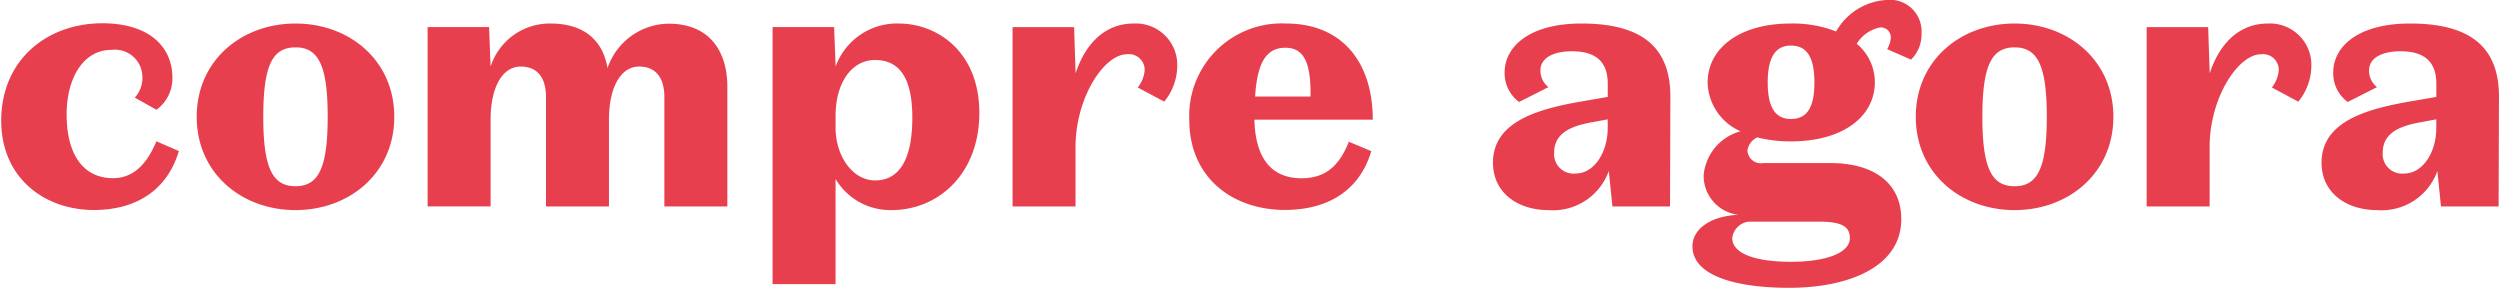 <svg xmlns="http://www.w3.org/2000/svg" width="165" height="19" viewBox="0 0 164.562 18.969"><path d="M7.246 3.288a1.81 1.81 0 0 1 2.051 1.858 1.89 1.89 0 0 1-.5 1.287l1.43.8c.67-.49 1.06-1.272 1.05-2.1 0-2.048-1.526-3.6-4.627-3.6C3 1.543-.004 3.95-.004 7.952c0 3.764 2.838 5.885 6.105 5.885 2.9 0 4.865-1.406 5.6-3.884l-1.48-.643c-.644 1.548-1.55 2.43-2.862 2.43-1.765 0-3.053-1.3-3.053-4.217.006-2.424 1.127-4.235 2.94-4.235zm12.14 10.555c3.553 0 6.51-2.43 6.51-6.147S22.94 1.55 19.387 1.55s-6.51 2.43-6.51 6.147 2.957 6.147 6.51 6.147zm0-10.722c1.526 0 2.122 1.215 2.122 4.575s-.6 4.574-2.122 4.574-2.123-1.215-2.123-4.574.592-4.575 2.123-4.575zm20.56 1.358c-.3-1.763-1.48-2.93-3.768-2.93a4.1 4.1 0 0 0-3.936 2.835l-.1-2.6h-4.05V13.6h4.15V7.886c0-2.192.81-3.5 1.98-3.5 1.145 0 1.67.786 1.67 2v7.22h4.15v-5.72c0-2.192.81-3.5 1.98-3.5 1.144 0 1.67.786 1.67 2v7.22h4.15v-7.9c0-2.263-1.12-4.145-3.864-4.145a4.3 4.3 0 0 0-4.031 2.929zm15.028 3.145c0-2.12 1.025-3.67 2.6-3.67 1.55 0 2.457 1.1 2.457 3.788 0 2.883-.93 4.146-2.457 4.146-1.455 0-2.6-1.573-2.6-3.48v-.786zm0 4.17c.768 1.292 2.17 2.073 3.672 2.05 3.1 0 5.8-2.383 5.8-6.41 0-4-2.743-5.885-5.32-5.885a4.3 4.3 0 0 0-4.149 2.835l-.1-2.6h-4.054v16.94h4.15V11.79zM70.79 4.837l-.1-3.05h-4.054v11.817h4.15v-3.93c0-3.24 1.884-6.1 3.386-6.1a1.04 1.04 0 0 1 1.169 1.048c-.032.418-.2.817-.453 1.144l1.74.93a3.74 3.74 0 0 0 .858-2.287c.038-.77-.25-1.52-.797-2.064s-1.296-.834-2.065-.795c-2 .001-3.24 1.454-3.835 3.29zM90.275 9.96l-1.48-.62c-.62 1.548-1.5 2.406-3.124 2.406-1.693 0-3.03-.977-3.1-3.86h7.8c0-3.716-1.955-6.337-5.724-6.337a6.09 6.09 0 0 0-4.587 1.776C78.85 4.535 78.204 6.2 78.28 7.9c0 3.812 2.862 5.933 6.3 5.933 2.975 0 4.975-1.406 5.694-3.887zm-5.652-6.814c1.383 0 1.67 1.334 1.645 3.217h-3.65c.143-2.335.787-3.217 2.004-3.217zm21.228 4.718v.57c0 1.6-.882 3-2.123 3a1.28 1.28 0 0 1-1.407-1.358c0-1.072.716-1.668 2.266-1.977zm0-1.478l-1.932.334c-2.766.5-5.628 1.334-5.628 4 0 2.026 1.693 3.122 3.625 3.122a3.9 3.9 0 0 0 4.006-2.574l.24 2.335h3.795l.024-7.17c.024-3.335-1.884-4.884-5.867-4.884-3.363 0-5.056 1.477-5.056 3.24a2.35 2.35 0 0 0 .954 1.93l1.932-.977c-.335-.266-.53-.672-.525-1.1 0-.834.86-1.263 2.075-1.263 1.693 0 2.36.8 2.36 2.145v.857zm13.62-.953c0 1.6-.453 2.407-1.55 2.407-1.05 0-1.526-.8-1.526-2.407s.477-2.43 1.526-2.43c1.098 0 1.55.834 1.55 2.43zm5.723 9.006c0-2.382-1.812-3.693-4.65-3.693h-4.436c-.253.048-.514-.017-.715-.177s-.323-.4-.334-.657a1.13 1.13 0 0 1 .644-.857 9.09 9.09 0 0 0 2.217.262c3.53 0 5.533-1.716 5.533-3.884.005-.985-.433-1.92-1.192-2.55a2.32 2.32 0 0 1 1.526-1.072c.186-.02.372.044.51.17a.65.65 0 0 1 .207.496 1.68 1.68 0 0 1-.239.762l1.574.69c.463-.458.714-1.088.692-1.74.036-.613-.2-1.21-.647-1.634A2.08 2.08 0 0 0 124.217 0c-1.386.083-2.634.863-3.315 2.073-.95-.366-1.963-.544-2.982-.524-3.505 0-5.485 1.715-5.485 3.883.032 1.404.88 2.66 2.17 3.217a3.31 3.31 0 0 0-2.432 2.883c-.026 1.333.965 2.467 2.29 2.62-1.98.1-3.028 1.025-3.028 2.073 0 2 3 2.74 6.367 2.74 3.84 0 7.393-1.334 7.393-4.527zm-5.366.167c1.43 0 1.98.333 1.98 1.072 0 1.048-1.717 1.572-3.864 1.572-2.408 0-3.887-.548-3.887-1.572a1.23 1.23 0 0 1 1.1-1.072h4.674zm12.833-.762c3.554 0 6.51-2.43 6.51-6.147s-2.957-6.147-6.51-6.147-6.51 2.43-6.51 6.147 2.958 6.147 6.51 6.147zm0-10.722c1.527 0 2.123 1.215 2.123 4.575s-.6 4.574-2.123 4.574-2.122-1.215-2.122-4.574.596-4.575 2.122-4.575zm12.857 1.716l-.1-3.05h-4.054v11.817h4.15v-3.93c0-3.24 1.884-6.1 3.386-6.1a1.04 1.04 0 0 1 1.169 1.048c-.032.418-.2.817-.453 1.144l1.74.93a3.74 3.74 0 0 0 .858-2.287c.038-.77-.25-1.52-.796-2.064s-1.295-.834-2.065-.795c-1.998.001-3.24 1.454-3.836 3.29zm14.93 3.026v.57c0 1.6-.882 3-2.123 3a1.28 1.28 0 0 1-1.407-1.358c0-1.072.716-1.668 2.266-1.977zm0-1.478l-1.932.334c-2.766.5-5.628 1.334-5.628 4 0 2.026 1.693 3.122 3.625 3.122a3.9 3.9 0 0 0 4.007-2.574l.238 2.335h3.797l.024-7.17c.024-3.335-1.884-4.884-5.867-4.884-3.363 0-5.056 1.477-5.056 3.24a2.35 2.35 0 0 0 .954 1.93l1.932-.977a1.39 1.39 0 0 1-.525-1.1c0-.834.86-1.263 2.075-1.263 1.693 0 2.36.8 2.36 2.145v.857z" fill="#e83f4f" fill-rule="evenodd"/></svg>